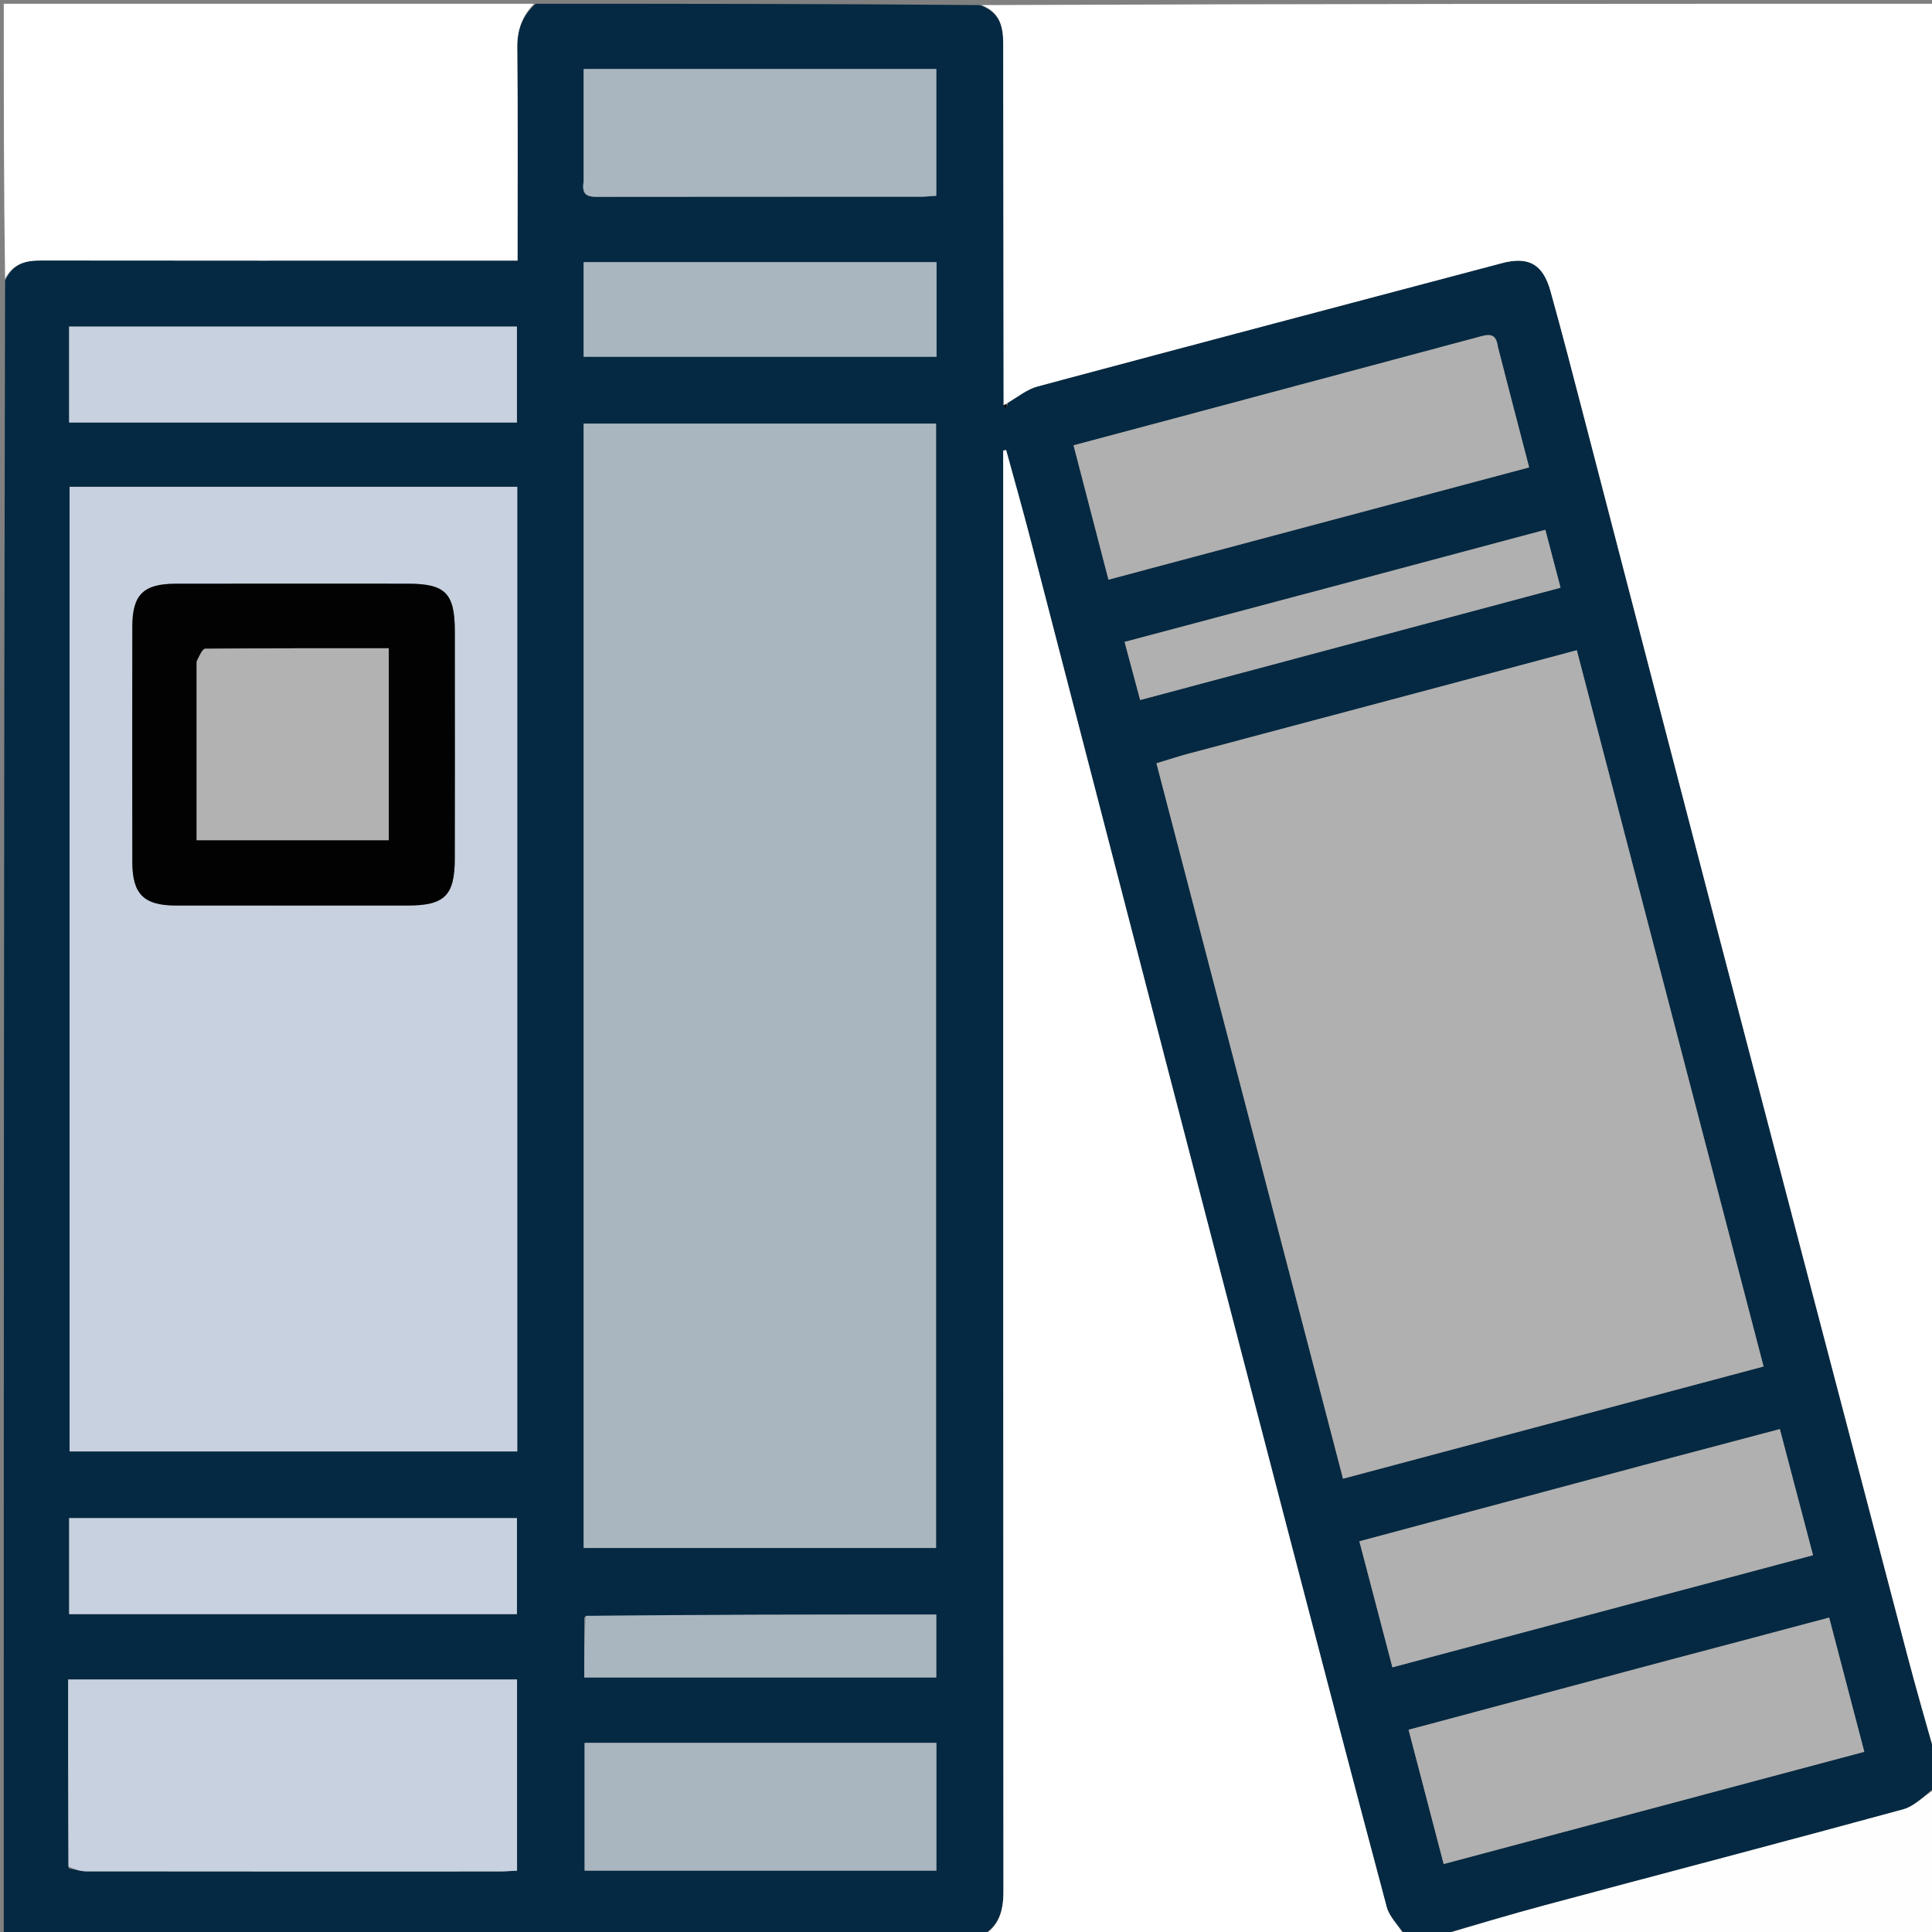 <svg width="120" height="120" viewBox="0 0 120 120" fill="none" xmlns="http://www.w3.org/2000/svg">
<rect x="0" y="0" width="120" height="120" fill="#808080" stroke="none"/>
<g id="book (1) 2" clip-path="url(#clip0_319_10040)">
<path id="Vector" d="M120.234 109.219C120.234 109.774 120.234 110.33 120.164 111.028C119.466 111.585 118.893 112.196 118.204 112.384C110.819 114.399 103.413 116.337 96.019 118.319C93.768 118.922 91.537 119.594 89.297 120.234C89.193 120.234 89.088 120.234 88.857 120.173C88.45 120.153 88.17 120.194 87.891 120.234C87.715 120.234 87.539 120.234 87.263 120.153C86.811 119.535 86.29 119.043 86.133 118.454C84.05 110.649 82.012 102.831 79.974 95.014C77.411 85.183 74.853 75.349 72.301 65.515C69.529 54.836 66.77 44.154 63.997 33.475C63.518 31.628 62.996 29.793 62.493 27.953C62.433 27.965 62.372 27.977 62.311 27.988C62.311 28.416 62.311 28.843 62.311 29.27C62.311 58.677 62.307 88.084 62.325 117.49C62.326 118.691 62.047 119.646 60.938 120.234C40.716 120.234 20.494 120.234 0.234 120.234C0.234 86.011 0.234 51.787 0.316 17.434C0.824 16.332 1.64 16.177 2.591 16.179C11.614 16.192 20.636 16.186 29.659 16.186C30.468 16.186 31.277 16.186 32.146 16.186C32.146 11.684 32.175 7.316 32.127 2.949C32.115 1.826 32.464 0.956 33.281 0.234C42.427 0.234 51.572 0.234 60.851 0.316C62.109 0.76 62.31 1.658 62.311 2.677C62.319 10.165 62.327 17.654 62.343 25.196C62.395 25.297 62.439 25.346 62.483 25.394C62.517 25.297 62.551 25.2 62.615 25.026C63.246 24.626 63.812 24.172 64.454 24C74.057 21.427 83.669 18.89 93.28 16.347C94.928 15.911 95.829 16.389 96.3 18.069C97.035 20.696 97.715 23.339 98.402 25.98C101.145 36.515 103.871 47.055 106.622 57.589C110.553 72.635 114.497 87.678 118.444 102.72C119.015 104.893 119.636 107.053 120.234 109.219ZM36.254 37.852C36.254 57.287 36.254 76.722 36.254 96.148C43.652 96.148 50.89 96.148 58.138 96.148C58.138 72.809 58.138 49.561 58.138 26.314C50.81 26.314 43.564 26.314 36.254 26.314C36.254 30.128 36.254 33.872 36.254 37.852ZM13.945 30.236C10.723 30.236 7.5 30.236 4.322 30.236C4.322 50.338 4.322 70.267 4.322 90.149C13.653 90.149 22.891 90.149 32.127 90.149C32.127 70.163 32.127 50.26 32.127 30.236C26.108 30.236 20.144 30.236 13.945 30.236ZM73.496 46.895C72.955 47.062 72.415 47.23 71.831 47.41C75.707 62.274 79.548 77.001 83.418 91.843C92.194 89.501 100.85 87.192 109.537 84.874C105.646 69.951 101.805 55.222 97.937 40.389C89.776 42.567 81.731 44.714 73.496 46.895ZM4.265 116.045C4.632 116.11 5 116.232 5.367 116.232C13.921 116.243 22.474 116.241 31.027 116.238C31.37 116.238 31.713 116.209 32.114 116.19C32.114 112.209 32.114 108.292 32.114 104.316C22.812 104.316 13.578 104.316 4.234 104.316C4.234 108.191 4.234 112.008 4.265 116.045ZM93.018 21.456C92.914 20.597 92.358 20.793 91.817 20.937C85.911 22.52 80.004 24.101 74.097 25.681C71.661 26.333 69.224 26.983 66.682 27.661C67.412 30.471 68.113 33.167 68.85 36.002C77.613 33.664 86.279 31.351 94.977 29.03C94.309 26.471 93.681 24.061 93.018 21.456ZM103.497 103.153C98.202 104.571 92.908 105.989 87.491 107.44C88.226 110.25 88.938 112.973 89.67 115.777C98.438 113.437 107.073 111.134 115.794 108.807C115.055 105.986 114.34 103.257 113.611 100.472C110.226 101.375 106.956 102.246 103.497 103.153ZM102.138 90.987C96.256 92.565 90.374 94.142 84.434 95.734C85.138 98.419 85.805 100.963 86.485 103.559C95.267 101.218 103.896 98.918 112.608 96.595C111.901 93.905 111.232 91.363 110.549 88.765C107.737 89.511 105.031 90.23 102.138 90.987ZM36.254 11.351C36.082 12.269 36.673 12.224 37.301 12.223C43.94 12.213 50.579 12.218 57.218 12.215C57.521 12.214 57.824 12.178 58.152 12.156C58.152 9.502 58.152 6.911 58.152 4.289C50.837 4.289 43.592 4.289 36.254 4.289C36.254 6.605 36.254 8.863 36.254 11.351ZM52.617 108.257C47.2 108.257 41.782 108.257 36.314 108.257C36.314 110.958 36.314 113.549 36.314 116.186C43.619 116.186 50.864 116.186 58.158 116.186C58.158 113.541 58.158 110.95 58.158 108.257C56.349 108.257 54.6 108.257 52.617 108.257ZM29.177 26.242C30.144 26.242 31.11 26.242 32.107 26.242C32.107 24.186 32.107 22.258 32.107 20.285C22.794 20.285 13.56 20.285 4.294 20.285C4.294 22.287 4.294 24.218 4.294 26.242C12.556 26.242 20.75 26.242 29.177 26.242ZM7.619 100.255C15.77 100.255 23.922 100.255 32.108 100.255C32.108 98.179 32.108 96.25 32.108 94.293C22.795 94.293 13.56 94.293 4.296 94.293C4.296 96.289 4.296 98.219 4.296 100.255C5.371 100.255 6.378 100.255 7.619 100.255ZM36.251 18.871C36.251 19.956 36.251 21.041 36.251 22.157C43.623 22.157 50.893 22.157 58.169 22.157C58.169 20.161 58.169 18.256 58.169 16.286C50.871 16.286 43.629 16.286 36.251 16.286C36.251 17.099 36.251 17.868 36.251 18.871ZM85.133 35.812C80.062 37.159 74.991 38.507 69.851 39.872C70.188 41.127 70.495 42.27 70.819 43.478C79.588 41.136 88.223 38.828 96.927 36.503C96.601 35.262 96.307 34.144 95.983 32.909C92.369 33.872 88.842 34.812 85.133 35.812ZM36.289 100.443C36.289 101.677 36.289 102.911 36.289 104.189C43.628 104.189 50.862 104.189 58.15 104.189C58.15 102.868 58.15 101.608 58.15 100.285C50.872 100.285 43.666 100.285 36.289 100.443Z" fill="#052942"/>
<path id="Vector_2" d="M62.335 25.142C62.327 17.654 62.319 10.165 62.311 2.677C62.31 1.658 62.109 0.76 60.96 0.316C80.691 0.234 100.445 0.234 120.234 0.234C120.234 36.489 120.234 72.744 120.234 109.109C119.636 107.053 119.015 104.893 118.444 102.72C114.497 87.678 110.553 72.635 106.622 57.589C103.871 47.055 101.145 36.515 98.402 25.98C97.715 23.339 97.035 20.696 96.3 18.069C95.829 16.389 94.928 15.911 93.28 16.347C83.669 18.89 74.057 21.427 64.454 24C63.812 24.172 63.246 24.626 62.553 25.039C62.419 25.134 62.377 25.138 62.335 25.142Z" fill="white"/>
<path id="Vector_3" d="M61.047 120.234C62.047 119.646 62.326 118.691 62.325 117.49C62.307 88.084 62.311 58.677 62.311 29.27C62.311 28.843 62.311 28.416 62.311 27.989C62.372 27.977 62.433 27.965 62.493 27.953C62.996 29.793 63.518 31.628 63.997 33.475C66.77 44.154 69.529 54.836 72.301 65.515C74.853 75.349 77.411 85.183 79.974 95.014C82.012 102.831 84.05 110.649 86.133 118.454C86.29 119.043 86.811 119.535 87.175 120.153C78.511 120.234 69.834 120.234 61.047 120.234Z" fill="white"/>
<path id="Vector_4" d="M33.171 0.234C32.464 0.956 32.115 1.826 32.127 2.949C32.175 7.316 32.146 11.684 32.146 16.186C31.277 16.186 30.468 16.186 29.659 16.186C20.636 16.186 11.614 16.192 2.591 16.179C1.64 16.177 0.824 16.332 0.316 17.324C0.234 11.652 0.234 5.961 0.234 0.234C11.177 0.234 22.119 0.234 33.171 0.234Z" fill="white"/>
<path id="Vector_5" d="M89.407 120.234C91.537 119.594 93.769 118.922 96.019 118.319C103.413 116.337 110.819 114.399 118.204 112.384C118.893 112.196 119.466 111.585 120.164 111.132C120.234 114.133 120.234 117.172 120.234 120.234C109.995 120.234 99.756 120.234 89.407 120.234Z" fill="#FEFEFE"/>
<g id="Vector_6">
<path d="M36.254 37.734C36.254 33.872 36.254 30.128 36.254 26.314C43.564 26.314 50.81 26.314 58.138 26.314C58.138 49.561 58.138 72.809 58.138 96.148C50.889 96.148 43.652 96.148 36.254 96.148C36.254 76.722 36.254 57.287 36.254 37.734Z" fill="#536C81"/>
<path d="M36.254 37.734C36.254 33.872 36.254 30.128 36.254 26.314C43.564 26.314 50.81 26.314 58.138 26.314C58.138 49.561 58.138 72.809 58.138 96.148C50.889 96.148 43.652 96.148 36.254 96.148C36.254 76.722 36.254 57.287 36.254 37.734Z" fill="white" fill-opacity="0.5"/>
</g>
<path id="Vector_7" d="M14.062 30.236C20.144 30.236 26.108 30.236 32.127 30.236C32.127 50.26 32.127 70.163 32.127 90.149C22.891 90.149 13.653 90.149 4.322 90.149C4.322 70.267 4.322 50.338 4.322 30.236C7.5 30.236 10.723 30.236 14.062 30.236ZM28.25 40.674C28.25 40.166 28.253 39.659 28.25 39.151C28.236 36.837 27.653 36.256 25.325 36.255C20.52 36.252 15.716 36.248 10.912 36.257C8.907 36.26 8.223 36.936 8.22 38.91C8.213 43.793 8.213 48.675 8.22 53.558C8.223 55.533 8.934 56.24 10.908 56.242C15.712 56.248 20.517 56.245 25.321 56.243C27.617 56.242 28.242 55.63 28.247 53.327C28.257 49.186 28.25 45.046 28.25 40.674Z" fill="#C7D1E0"/>
<path id="Vector_8" d="M73.591 46.878C81.731 44.714 89.776 42.567 97.937 40.389C101.805 55.222 105.646 69.951 109.537 84.874C100.85 87.192 92.194 89.501 83.418 91.843C79.548 77.001 75.707 62.274 71.831 47.41C72.415 47.23 72.955 47.062 73.591 46.878Z" fill="#B0B0B0"/>
<path id="Vector_9" d="M4.249 115.935C4.234 112.008 4.234 108.191 4.234 104.316C13.578 104.316 22.812 104.316 32.114 104.316C32.114 108.292 32.114 112.209 32.114 116.19C31.713 116.209 31.37 116.238 31.027 116.238C22.474 116.241 13.921 116.243 5.367 116.232C5 116.232 4.632 116.11 4.249 115.935Z" fill="#C7D1E0"/>
<path id="Vector_10" d="M93.035 21.553C93.681 24.06 94.309 26.471 94.977 29.03C86.279 31.351 77.613 33.664 68.85 36.002C68.112 33.166 67.412 30.471 66.682 27.661C69.224 26.982 71.66 26.333 74.097 25.681C80.004 24.101 85.911 22.52 91.817 20.937C92.358 20.792 92.914 20.597 93.035 21.553Z" fill="#B0B0B0"/>
<path id="Vector_11" d="M103.591 103.135C106.956 102.246 110.226 101.374 113.611 100.472C114.34 103.256 115.055 105.986 115.794 108.807C107.073 111.133 98.438 113.437 89.67 115.776C88.938 112.973 88.226 110.25 87.491 107.44C92.907 105.989 98.202 104.571 103.591 103.135Z" fill="#B0B0B0"/>
<path id="Vector_12" d="M102.231 90.968C105.031 90.23 107.737 89.512 110.549 88.765C111.232 91.363 111.901 93.906 112.608 96.596C103.896 98.918 95.267 101.218 86.486 103.559C85.805 100.963 85.138 98.419 84.435 95.734C90.374 94.142 96.256 92.565 102.231 90.968Z" fill="#B0B0B0"/>
<g id="Vector_13">
<path d="M36.254 11.235C36.254 8.863 36.254 6.605 36.254 4.289C43.591 4.289 50.837 4.289 58.152 4.289C58.152 6.911 58.152 9.502 58.152 12.156C57.824 12.178 57.521 12.214 57.218 12.215C50.579 12.218 43.94 12.213 37.301 12.223C36.673 12.224 36.082 12.269 36.254 11.235Z" fill="#536C81"/>
<path d="M36.254 11.235C36.254 8.863 36.254 6.605 36.254 4.289C43.591 4.289 50.837 4.289 58.152 4.289C58.152 6.911 58.152 9.502 58.152 12.156C57.824 12.178 57.521 12.214 57.218 12.215C50.579 12.218 43.94 12.213 37.301 12.223C36.673 12.224 36.082 12.269 36.254 11.235Z" fill="white" fill-opacity="0.5"/>
</g>
<g id="Vector_14">
<path d="M52.734 108.257C54.6 108.257 56.349 108.257 58.158 108.257C58.158 110.95 58.158 113.541 58.158 116.186C50.864 116.186 43.619 116.186 36.314 116.186C36.314 113.549 36.314 110.958 36.314 108.257C41.782 108.257 47.2 108.257 52.734 108.257Z" fill="#536C81"/>
<path d="M52.734 108.257C54.6 108.257 56.349 108.257 58.158 108.257C58.158 110.95 58.158 113.541 58.158 116.186C50.864 116.186 43.619 116.186 36.314 116.186C36.314 113.549 36.314 110.958 36.314 108.257C41.782 108.257 47.2 108.257 52.734 108.257Z" fill="white" fill-opacity="0.5"/>
</g>
<path id="Vector_15" d="M29.06 26.242C20.75 26.242 12.556 26.242 4.294 26.242C4.294 24.218 4.294 22.287 4.294 20.285C13.56 20.285 22.794 20.285 32.107 20.285C32.107 22.258 32.107 24.186 32.107 26.242C31.11 26.242 30.143 26.242 29.06 26.242Z" fill="#C7D1E0"/>
<path id="Vector_16" d="M7.502 100.256C6.378 100.256 5.37 100.256 4.296 100.256C4.296 98.219 4.296 96.289 4.296 94.293C13.559 94.293 22.795 94.293 32.108 94.293C32.108 96.251 32.108 98.179 32.108 100.256C23.922 100.256 15.77 100.256 7.502 100.256Z" fill="#C7D1E0"/>
<g id="Vector_17">
<path d="M36.252 18.754C36.252 17.869 36.252 17.099 36.252 16.286C43.629 16.286 50.871 16.286 58.169 16.286C58.169 18.257 58.169 20.161 58.169 22.157C50.893 22.157 43.623 22.157 36.252 22.157C36.252 21.041 36.252 19.956 36.252 18.754Z" fill="#536C81"/>
<path d="M36.252 18.754C36.252 17.869 36.252 17.099 36.252 16.286C43.629 16.286 50.871 16.286 58.169 16.286C58.169 18.257 58.169 20.161 58.169 22.157C50.893 22.157 43.623 22.157 36.252 22.157C36.252 21.041 36.252 19.956 36.252 18.754Z" fill="white" fill-opacity="0.5"/>
</g>
<path id="Vector_18" d="M85.224 35.782C88.842 34.812 92.369 33.872 95.983 32.909C96.307 34.144 96.601 35.262 96.927 36.503C88.223 38.828 79.588 41.135 70.819 43.478C70.495 42.27 70.188 41.127 69.851 39.871C74.99 38.506 80.062 37.159 85.224 35.782Z" fill="#B0B0B0"/>
<g id="Vector_19">
<path d="M36.375 100.364C43.666 100.285 50.872 100.285 58.15 100.285C58.15 101.608 58.15 102.868 58.15 104.19C50.862 104.19 43.628 104.19 36.29 104.19C36.29 102.911 36.29 101.677 36.375 100.364Z" fill="#536C81"/>
<path d="M36.375 100.364C43.666 100.285 50.872 100.285 58.15 100.285C58.15 101.608 58.15 102.868 58.15 104.19C50.862 104.19 43.628 104.19 36.29 104.19C36.29 102.911 36.29 101.677 36.375 100.364Z" fill="white" fill-opacity="0.5"/>
</g>
<path id="Vector_20" d="M62.343 25.196C62.377 25.138 62.419 25.134 62.524 25.116C62.551 25.2 62.517 25.297 62.483 25.394C62.439 25.346 62.395 25.298 62.343 25.196Z" fill="#040404"/>
<path id="Vector_21" d="M28.25 40.79C28.25 45.046 28.258 49.186 28.248 53.327C28.242 55.63 27.617 56.242 25.321 56.243C20.517 56.245 15.712 56.247 10.908 56.242C8.934 56.239 8.223 55.533 8.22 53.557C8.213 48.675 8.213 43.792 8.22 38.91C8.223 36.936 8.907 36.26 10.912 36.257C15.716 36.248 20.521 36.252 25.325 36.255C27.653 36.256 28.236 36.837 28.25 39.151C28.253 39.658 28.25 40.166 28.25 40.79ZM12.215 41.176C12.215 44.832 12.215 48.488 12.215 52.186C16.266 52.186 20.187 52.186 24.147 52.186C24.147 48.205 24.147 44.287 24.147 40.266C20.304 40.266 16.528 40.257 12.752 40.295C12.571 40.297 12.395 40.723 12.215 41.176Z" fill="#020202"/>
<path id="Vector_22" d="M12.216 41.064C12.394 40.723 12.571 40.298 12.752 40.296C16.528 40.257 20.304 40.267 24.147 40.267C24.147 44.287 24.147 48.205 24.147 52.186C20.186 52.186 16.266 52.186 12.215 52.186C12.215 48.489 12.215 44.833 12.216 41.064Z" fill="#B2B2B2"/>
</g>
<defs>
<clipPath id="clip0_319_10040">
<rect width="120" height="120" fill="white"/>
</clipPath>
</defs>
</svg>

